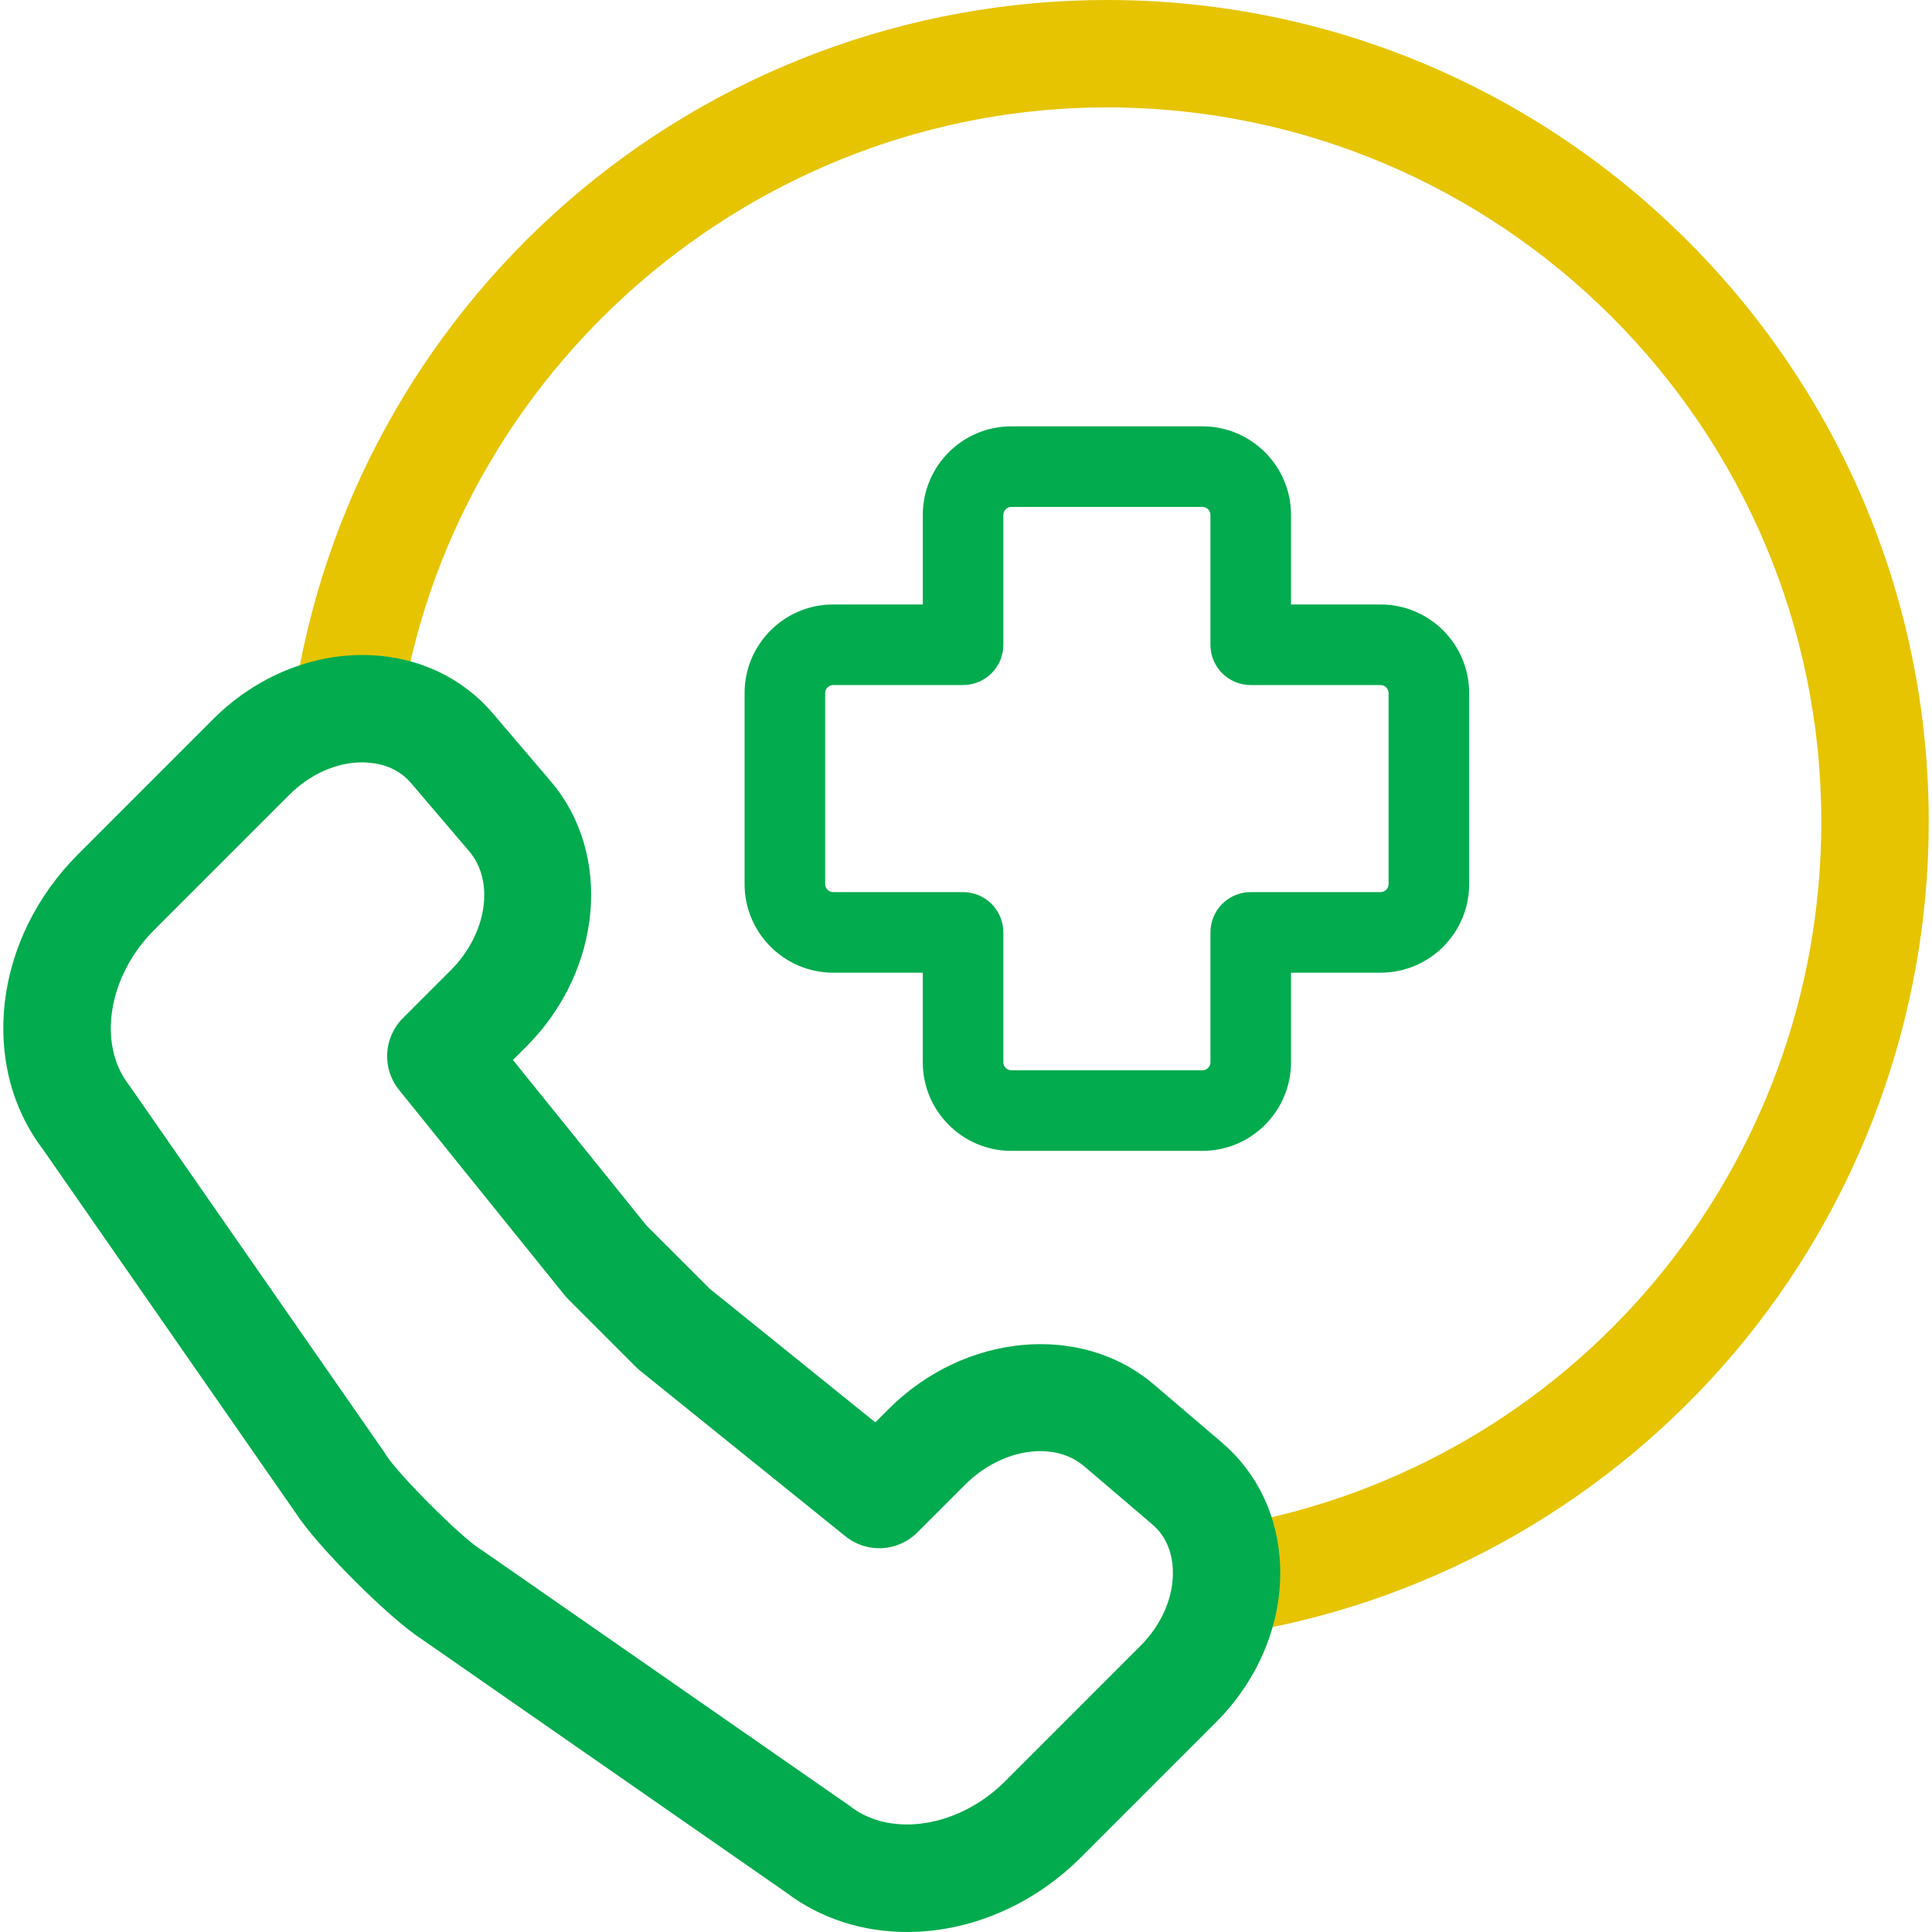 <?xml version="1.0" encoding="utf-8"?>
<!-- Generator: Adobe Illustrator 16.0.0, SVG Export Plug-In . SVG Version: 6.00 Build 0)  -->
<!DOCTYPE svg PUBLIC "-//W3C//DTD SVG 1.1//EN" "http://www.w3.org/Graphics/SVG/1.1/DTD/svg11.dtd">
<svg version="1.1" id="Layer_1" xmlns="http://www.w3.org/2000/svg" xmlns:xlink="http://www.w3.org/1999/xlink" x="0px" y="0px"
	 width="48px" height="48px" viewBox="0 0 48 48" enable-background="new 0 0 48 48" xml:space="preserve">
<g>
	<g>
		<path fill="#02AB4E" d="M29.873,28.593h-4.747c-1.213,0-2.2-0.987-2.2-2.2v-2.227H20.7c-1.213,0-2.201-0.987-2.201-2.201v-4.746
			c0-1.214,0.988-2.201,2.201-2.201h2.227v-2.226c0-1.214,0.986-2.2,2.2-2.2h4.747c1.213,0,2.201,0.986,2.201,2.2v2.226h2.225
			c1.215,0,2.201,0.987,2.201,2.201v4.746c0,1.214-0.986,2.201-2.201,2.201h-2.225v2.227C32.074,27.605,31.086,28.593,29.873,28.593
			z M20.7,17.02c-0.109,0-0.199,0.09-0.199,0.199v4.746c0,0.11,0.09,0.199,0.199,0.199h3.227c0.553,0,1.001,0.449,1.001,1.001v3.228
			c0,0.109,0.088,0.198,0.199,0.198h4.747c0.109,0,0.199-0.089,0.199-0.198v-3.228c0-0.552,0.447-1.001,1-1.001h3.227
			c0.11,0,0.199-0.089,0.199-0.199v-4.746c0-0.109-0.089-0.199-0.199-0.199h-3.227c-0.553,0-1-0.448-1-1.001v-3.227
			c0-0.11-0.09-0.198-0.199-0.198h-4.747c-0.11,0-0.199,0.088-0.199,0.198v3.227c0,0.553-0.448,1.001-1.001,1.001H20.7z"/>
	</g>
	<g>
		<path fill="#E6C402" d="M30.845,40.547c-0.636,0-1.198-0.454-1.313-1.102c-0.128-0.727,0.356-1.418,1.081-1.547
			c8.481-1.5,14.637-8.852,14.637-17.479c0-9.787-7.963-17.751-17.75-17.751c-8.736,0-16.285,6.506-17.559,15.132
			c-0.108,0.73-0.786,1.233-1.515,1.126c-0.73-0.108-1.234-0.786-1.126-1.516c0.709-4.797,3.124-9.2,6.8-12.399
			C17.813,1.78,22.573,0,27.5,0c11.26,0,20.419,9.16,20.419,20.42c0,4.827-1.716,9.512-4.831,13.19
			c-3.078,3.635-7.344,6.091-12.01,6.917C31,40.541,30.922,40.547,30.845,40.547z"/>
	</g>
	<g>
		<path fill="#02AB4E" d="M22.535,48c-1.083,0-2.136-0.322-3.007-0.984l-9.033-6.279c-0.823-0.527-2.623-2.327-3.15-3.15
			l-6.279-9.033c-1.592-2.093-1.219-5.238,0.873-7.329l3.358-3.359c1.065-1.065,2.487-1.646,3.894-1.589
			c1.213,0.048,2.296,0.561,3.051,1.444l1.441,1.69c1.545,1.811,1.279,4.705-0.605,6.59l-0.334,0.334l3.315,4.11l1.579,1.578
			l4.109,3.315l0.334-0.334c1.885-1.884,4.779-2.15,6.589-0.605l0,0l1.689,1.442c0.885,0.755,1.397,1.838,1.445,3.05
			c0.057,1.408-0.523,2.828-1.589,3.894l-3.358,3.359C25.635,47.365,24.055,48,22.535,48z M9.002,18.941
			c-0.643,0-1.301,0.291-1.818,0.811l-3.359,3.359c-1.136,1.136-1.41,2.822-0.625,3.84c0.014,0.018,0.027,0.035,0.039,0.054
			l6.313,9.081c0.014,0.021,0.027,0.041,0.04,0.062c0.292,0.474,1.867,2.049,2.342,2.341c0.02,0.014,0.04,0.026,0.061,0.04
			l9.081,6.313c0.019,0.012,0.036,0.025,0.054,0.039c1.018,0.785,2.705,0.512,3.841-0.625l3.358-3.359
			c0.541-0.541,0.836-1.232,0.81-1.9c-0.013-0.325-0.112-0.785-0.511-1.125l-1.689-1.441c-0.759-0.647-2.062-0.445-2.968,0.462
			l-1.183,1.183c-0.482,0.481-1.251,0.522-1.782,0.094l-5.1-4.113c-0.036-0.029-0.071-0.061-0.105-0.094l-1.679-1.68
			c-0.034-0.033-0.065-0.069-0.095-0.105l-4.113-5.1c-0.429-0.531-0.388-1.3,0.095-1.781l1.183-1.183
			c0.906-0.906,1.109-2.21,0.461-2.969l-1.441-1.69c-0.34-0.398-0.799-0.498-1.125-0.511C9.057,18.941,9.03,18.941,9.002,18.941z"/>
	</g>
</g>
</svg>
